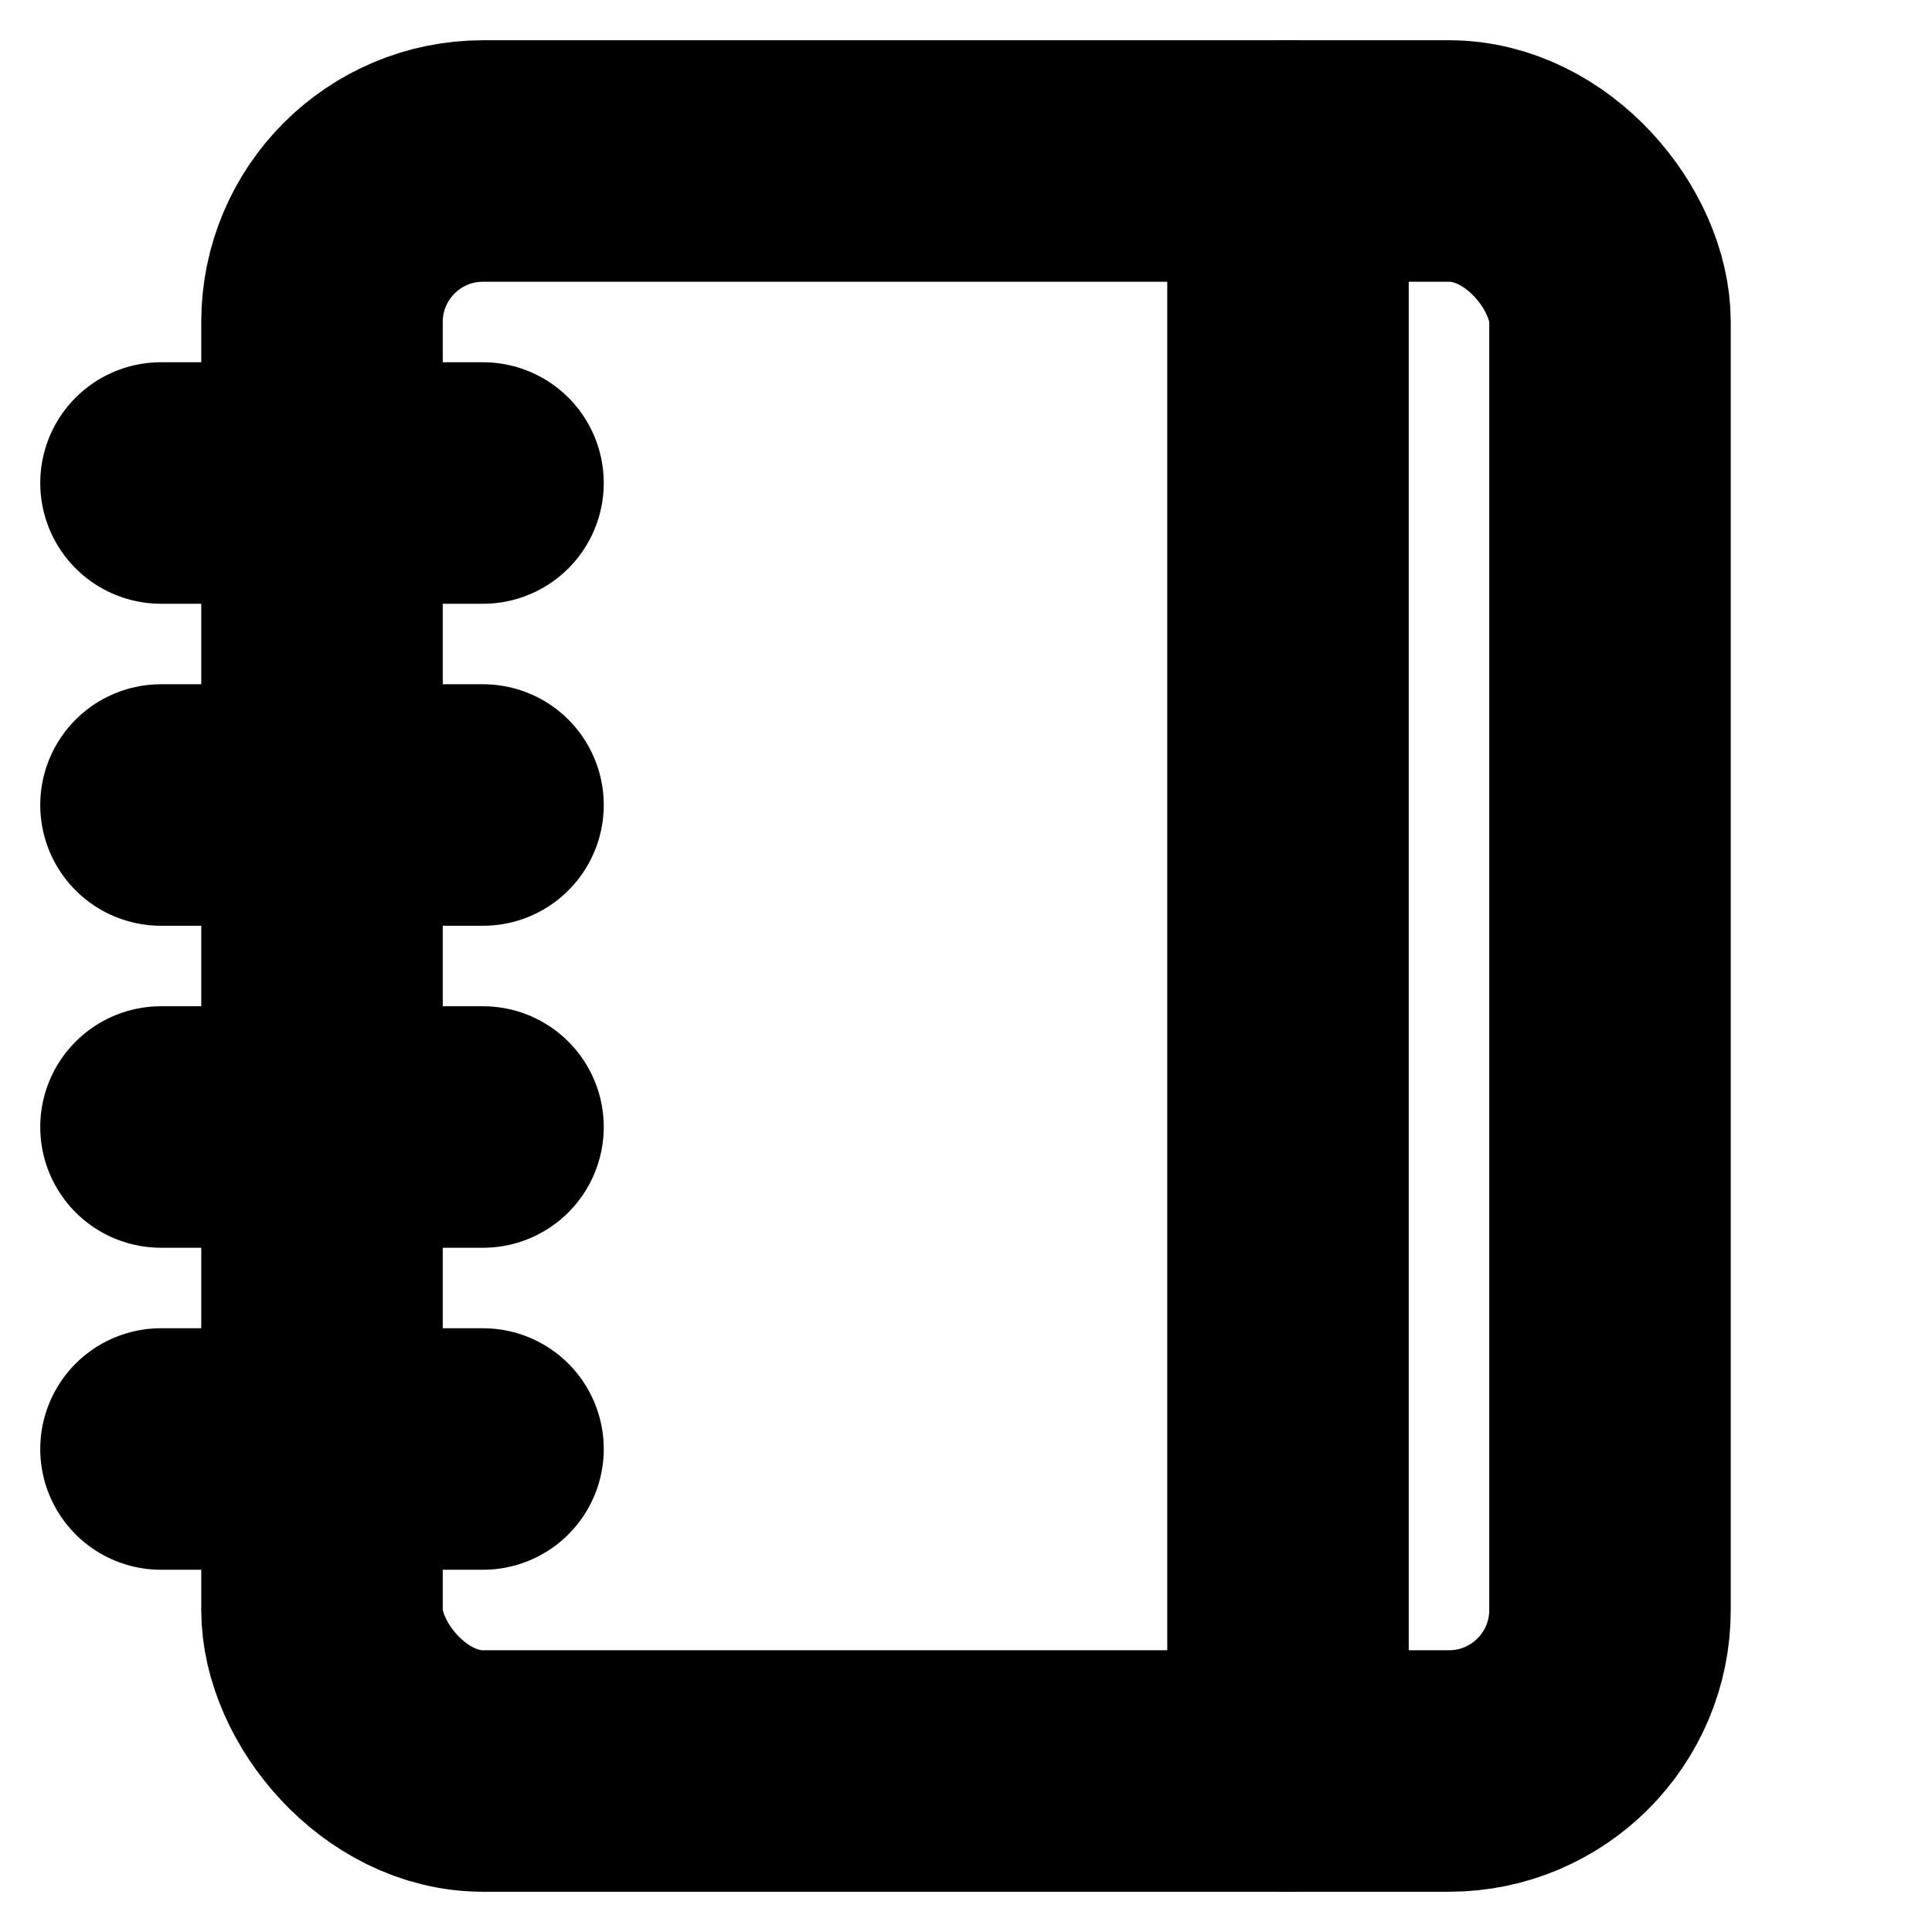 <!-- @license lucide-static v0.394.0 - ISC -->
<svg
    xmlns="http://www.w3.org/2000/svg"
    class="lucide lucide-notebook"
    width="24"
    height="24"
    viewBox="0 0 24 24"
    fill="none"
    stroke="currentColor"
    stroke-width="3"
    stroke-linecap="round"
    stroke-linejoin="round"
>
    <path d="M2 6h4" />
    <path d="M2 10h4" />
    <path d="M2 14h4" />
    <path d="M2 18h4" />
    <rect x="4" y="2" width="16" height="20" rx="2" />
    <path d="M16 2v20" />
</svg>

